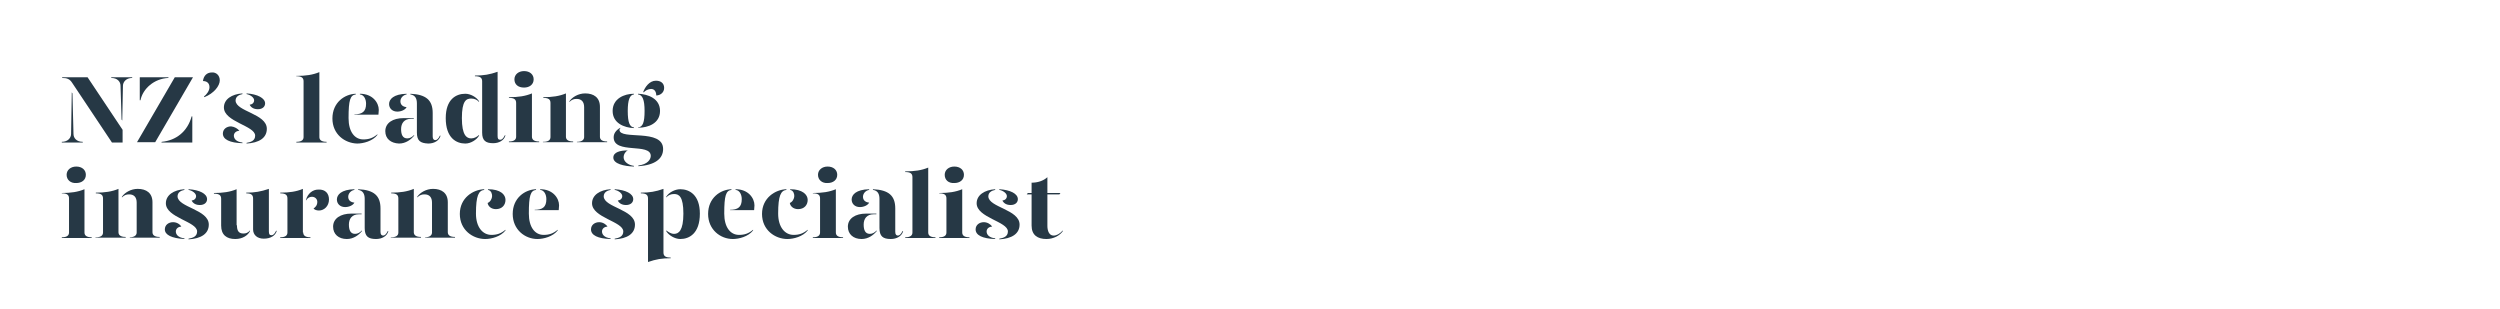 <?xml version="1.0" encoding="utf-8"?>
<!-- Generator: Adobe Illustrator 24.0.3, SVG Export Plug-In . SVG Version: 6.00 Build 0)  -->
<svg version="1.1" id="Layer_1" xmlns="http://www.w3.org/2000/svg" xmlns:xlink="http://www.w3.org/1999/xlink" x="0px" y="0px"
	 viewBox="0 0 728 90" style="enable-background:new 0 0 728 90;" xml:space="preserve">
<style type="text/css">
	.st0{clip-path:url(#SVGID_2_);}
	.st1{enable-background:new    ;}
	.st2{fill:#263845;}
</style>
<title>Artboard 1 copy 7</title>
<g>
	<defs>
		<rect id="SVGID_1_" y="0" width="728" height="90"/>
	</defs>
	<clipPath id="SVGID_2_">
		<use xlink:href="#SVGID_1_"  style="overflow:visible;"/>
	</clipPath>
	<g class="st0">
		<g class="st1">
			<path class="st2" d="M20.9,26.9l0.2,0.3L21.4,39c0,1.2,0.9,2.3,2.7,2.3v0.2H18v-0.2c1.8,0,2.7-1.2,2.7-2.3L20.9,26.9z M35.7,41.5
				h-3.1L21,24.1c-0.7-1.1-1.5-1.4-2.9-1.4v-0.2h7.4l10.2,15.3V41.5z M35.6,35.1l-0.2-0.3L35.1,25c0-1.2-0.9-2.3-2.7-2.3v-0.2h6.1
				v0.2c-1.8,0-2.7,1.2-2.7,2.3L35.6,35.1z"/>
			<path class="st2" d="M50.9,22.5h5.3l-11,18.9h-5.3L50.9,22.5z M40.7,22.5h8.4L49,22.7c-4.1,0.2-7.4,3.1-8.1,6.5h-0.2V22.5z
				 M47.1,41.3c4.2-0.4,7.5-3,8.7-7.4H56v7.6h-9L47.1,41.3z"/>
		</g>
		<g class="st1">
			<path class="st2" d="M64,23.4c0,1.6-1.7,3.8-4.5,4.9l-0.1-0.2c0.8-0.6,1.6-1.7,1.6-2.7c0-1.3-0.9-1.8-1.9-1.8
				c0.2-1.6,1.2-2.5,2.6-2.5C62.9,21,64,21.9,64,23.4z"/>
		</g>
		<g class="st1">
			<path class="st2" d="M69.7,38.1c-0.9,0-1.6,0.6-1.6,1.4c0,0.8,0.6,1.8,2.5,2v0.2c-3.7-0.1-5.7-1.1-5.7-2.8c0-1.3,1.1-2.1,2.4-2.1
				C68.3,36.9,69.3,37.5,69.7,38.1z M70.6,27.4c-1,0.2-2,0.7-2,1.9c0.1,3.2,9.1,3.8,9.1,8.2c0,2.7-2.3,4.1-5.9,4.3v-0.2
				c1.2-0.2,2.5-0.6,2.5-2.1c0-2.9-9.1-4-9.1-8.2c0-2.4,2.3-3.9,5.4-4.1V27.4z M77.2,30.1c0,0.9-0.7,1.7-2.1,1.7
				c-1.2,0-2-0.5-2.4-1.3c0.8-0.1,1.3-0.6,1.3-1.3c0-0.8-1.1-1.6-2.2-1.8v-0.2C75,27.4,77.2,28.6,77.2,30.1z"/>
			<path class="st2" d="M86.4,22.1c2.6,0,4.7-0.3,6.6-1.1v18.9c0,0.7,0.4,1.4,2.1,1.4v0.2h-8.8v-0.2c1.7,0,2.1-0.7,2.1-1.4V23.7
				c0-1-0.5-1.5-2.1-1.5V22.1z"/>
			<path class="st2" d="M96.8,34.5c0-4.7,3.6-7.1,6.8-7.2v0.2c-1.6,0.2-2.1,1.6-2.1,6.9c0,4,1.8,6.2,4.3,6.2c1.6,0,2.8-0.4,4.1-1.5
				v0.2c-1.4,1.8-4.1,2.5-5.9,2.5C100.4,41.7,96.8,39.1,96.8,34.5z M103.1,33.3c2.4,0,3.5-0.8,3.5-3.1c0-1.3-0.6-2.6-1.8-2.7v-0.2
				c3.7,0,5.5,2.6,5.5,4.7c0,0.4-0.1,1-0.1,1.4h-7V33.3z"/>
			<path class="st2" d="M112.2,38.2c0-2.4,2.2-3.8,5.3-3.8h3v0.2h-0.8c-2,0-2.9,1.3-2.9,3c0,1.5,0.4,2.7,1.8,2.7c0.8,0,1.4-0.4,2-1
				v0.2c-0.9,1.1-2.4,2.3-4.4,2.3C113.8,41.7,112.2,40.4,112.2,38.2z M113.3,30.3c0-1.4,1.3-2.9,5.1-3v0.2c-1.1,0.2-1.8,1.1-1.8,2
				c0,1,0.7,1.6,1.8,1.7c-0.4,0.8-1.6,1.3-2.7,1.3C114.2,32.5,113.3,31.5,113.3,30.3z M121.4,38.6v-8.5c0-1.4-0.5-2.4-1.9-2.6v-0.2
				c4.6,0.2,6.5,1.9,6.5,5.6v6.8c0,0.8,0.3,1.1,0.8,1.1c0.4,0,0.9-0.4,1.3-1.3h0.2c-0.4,1.5-1.9,2.3-3.6,2.3
				C122.4,41.7,121.4,41,121.4,38.6z"/>
			<path class="st2" d="M139.5,29.5v0.2c-0.6-0.7-1.4-1-2.3-1c-1.4,0-2.7,0.6-2.7,5.7c0,5,1.4,5.9,2.7,5.9c0.9,0,1.6-0.4,2.3-1v0.2
				c-0.7,1.2-2.4,2.3-4,2.3c-2.6,0-5.7-1.6-5.7-7.4c0-5.5,3-7.1,5.7-7.1C137,27.3,138.8,28.3,139.5,29.5z M144.9,39.6
				c0,0.8,0.2,1.1,0.8,1.1c0.4,0,0.9-0.4,1.3-1.3h0.2c-0.4,1.5-1.9,2.3-3.6,2.3c-2.2,0-3.2-0.8-3.2-3.1V23.7c0-1-0.5-1.5-2.1-1.5
				v-0.2c2.6,0,4.3-0.3,6.6-1.1V39.6z"/>
			<path class="st2" d="M148.3,28.3c2.6,0,4.7-0.3,6.6-1.1v12.6c0,0.7,0.4,1.4,2.1,1.4v0.2h-8.8v-0.2c1.7,0,2.1-0.7,2.1-1.4V30
				c0-1-0.5-1.5-2.1-1.5V28.3z M149.8,23.1c0-1.4,1.2-2.4,2.8-2.4c1.7,0,2.8,1,2.8,2.4c0,1.5-1.2,2.4-2.8,2.4
				C150.9,25.5,149.8,24.6,149.8,23.1z"/>
			<path class="st2" d="M158.2,41.3c1.7,0,2.1-0.7,2.1-1.4V30c0-1-0.5-1.5-2.1-1.5v-0.2c2.6,0,4.7-0.3,6.6-1.1v12.6
				c0,0.7,0.4,1.4,2.1,1.4v0.2h-8.8V41.3z M168,41.3c1.6,0,2.1-0.7,2.1-1.4v-8.7c0-1.6-0.8-2.4-2.2-2.4c-0.8,0-1.4,0.2-2.1,0.9v-0.2
				c0.8-1.2,2.6-2.3,4.6-2.3c2.5,0,4.3,1.2,4.3,3.9v8.7c0,0.7,0.4,1.4,2.1,1.4v0.2H168V41.3z"/>
			<path class="st2" d="M178.4,32.3c0-3.6,3.4-5,6.2-5v0.2c-1.2,0.1-1.8,1.6-1.8,4.8c0,3.4,0.6,4.7,1.8,4.8v0.2
				C181.8,37.2,178.4,35.9,178.4,32.3z M185.8,48.2c2.8-0.3,3.7-1.8,3.7-2.8c0-3.9-10.8-0.4-10.8-5.4c0-1.1,0.6-2,1.9-2.8l0.1,0.1
				c-0.2,0.1-0.3,0.3-0.3,0.5c0,3.1,12.7-0.5,12.7,5.6c0,2.9-2.5,4.7-7.2,5V48.2z M178.6,45.9c0-1.6,2-2.1,4.2-2.1
				c-0.5,0.2-1.2,1-1.2,2c0,1.3,1.4,2.3,3,2.5v0.2C181.7,48.4,178.6,47.7,178.6,45.9z M185.8,37.1c1.4-0.1,1.9-1.5,1.9-4.8
				c0-3.2-0.6-4.7-1.9-4.8v-0.2c2.9,0.1,6.4,1.4,6.4,5c0,3.6-3.4,4.9-6.4,4.9V37.1z M187.3,26.8c0.5-1.4,1.8-3.3,3.7-3.3
				c1.5,0,2.4,0.8,2.4,2.1c0,1.4-1.2,2.2-2.3,2.2c0-1.2-0.6-1.9-1.5-1.9c-0.8,0-1.8,0.5-2.1,1L187.3,26.8z"/>
		</g>
		<g class="st1">
			<path class="st2" d="M18,56.2c2.6,0,4.7-0.3,6.6-1.1v12.6c0,0.7,0.4,1.4,2.1,1.4v0.2H18v-0.2c1.7,0,2.1-0.7,2.1-1.4v-9.9
				c0-1-0.5-1.5-2.1-1.5V56.2z M19.4,50.9c0-1.4,1.2-2.4,2.8-2.4c1.7,0,2.8,1,2.8,2.4c0,1.5-1.2,2.4-2.8,2.4
				C20.6,53.4,19.4,52.4,19.4,50.9z"/>
			<path class="st2" d="M27.9,69.1c1.7,0,2.1-0.7,2.1-1.4v-9.9c0-1-0.5-1.5-2.1-1.5v-0.2c2.6,0,4.7-0.3,6.6-1.1v12.6
				c0,0.7,0.4,1.4,2.1,1.4v0.2h-8.8V69.1z M37.7,69.1c1.6,0,2.1-0.7,2.1-1.4V59c0-1.6-0.8-2.4-2.2-2.4c-0.8,0-1.4,0.2-2.1,0.9v-0.2
				c0.8-1.2,2.6-2.3,4.6-2.3c2.5,0,4.3,1.2,4.3,3.9v8.7c0,0.7,0.4,1.4,2.1,1.4v0.2h-8.7V69.1z"/>
			<path class="st2" d="M52.8,66c-0.9,0-1.6,0.6-1.6,1.4c0,0.8,0.6,1.8,2.5,2v0.2C50,69.4,48,68.4,48,66.8c0-1.3,1.1-2.1,2.4-2.1
				C51.5,64.7,52.4,65.3,52.8,66z M53.7,55.3c-1,0.2-2,0.7-2,1.9c0.1,3.2,9.1,3.8,9.1,8.2c0,2.7-2.3,4.1-5.9,4.3v-0.2
				c1.2-0.2,2.5-0.6,2.5-2.1c0-2.9-9.1-4-9.1-8.2c0-2.4,2.3-3.9,5.4-4.1V55.3z M60.3,58c0,0.9-0.7,1.7-2.1,1.7c-1.2,0-2-0.5-2.4-1.3
				c0.8-0.1,1.3-0.6,1.3-1.3c0-0.8-1.1-1.6-2.2-1.8v-0.2C58.1,55.3,60.3,56.4,60.3,58z"/>
			<path class="st2" d="M69,65.6c0,1.6,0.5,2.4,1.9,2.4c0.7,0,1.3-0.2,1.9-0.9v0.2c-0.6,1.2-2.1,2.3-4.3,2.3c-2.5,0-4.1-1.2-4.1-3.9
				v-7.8c0-1-0.5-1.5-2.1-1.5v-0.2c2.6,0,4.7-0.3,6.6-1.1V65.6z M78.3,67.4c0,0.8,0.2,1.1,0.8,1.1c0.4,0,0.9-0.4,1.3-1.3h0.2
				c-0.4,1.5-1.9,2.3-3.8,2.3c-1.9,0-3.1-1.1-3.1-2.7v-9c0-1-0.5-1.5-2-1.5v-0.2c2.5,0,4.2-0.3,6.6-1.1V67.4z"/>
		</g>
		<g class="st1">
			<path class="st2" d="M88.3,67.7c0,0.7,0.4,1.4,2.1,1.4v0.2h-8.8v-0.2c1.7,0,2.1-0.7,2.1-1.4v-9.9c0-1-0.5-1.5-2.1-1.5v-0.2
				c2.6,0,4.7-0.3,6.6-1.1V67.7z M95.8,58.1c0,1.9-1.4,3.2-2.9,3.2c-0.7,0-1.3-0.2-1.6-0.6c0.5-0.3,1.1-0.9,1.1-1.9
				c0-0.8-0.6-1.5-1.6-1.5c-0.7,0-1.3,0.4-1.7,1.1v-0.2c0.5-1.8,1.9-3,3.6-3C94.8,55.1,95.8,56.4,95.8,58.1z"/>
		</g>
		<g class="st1">
			<path class="st2" d="M97,66c0-2.4,2.2-3.8,5.3-3.8h3v0.2h-0.8c-2,0-2.9,1.3-2.9,3c0,1.5,0.4,2.7,1.8,2.7c0.8,0,1.4-0.4,2-1v0.2
				c-0.9,1.1-2.4,2.3-4.4,2.3C98.6,69.6,97,68.2,97,66z M98.1,58.1c0-1.4,1.3-2.9,5.1-3v0.2c-1.1,0.2-1.8,1.1-1.8,2
				c0,1,0.7,1.6,1.8,1.7c-0.4,0.8-1.6,1.3-2.7,1.3C99,60.3,98.1,59.3,98.1,58.1z M106.2,66.4v-8.5c0-1.4-0.5-2.4-1.9-2.6v-0.2
				c4.6,0.2,6.5,1.9,6.5,5.6v6.8c0,0.8,0.3,1.1,0.8,1.1c0.4,0,0.9-0.4,1.3-1.3h0.2c-0.4,1.5-1.9,2.3-3.6,2.3
				C107.2,69.6,106.2,68.8,106.2,66.4z"/>
			<path class="st2" d="M113.9,69.1c1.7,0,2.1-0.7,2.1-1.4v-9.9c0-1-0.5-1.5-2.1-1.5v-0.2c2.6,0,4.7-0.3,6.6-1.1v12.6
				c0,0.7,0.4,1.4,2.1,1.4v0.2h-8.8V69.1z M123.7,69.1c1.6,0,2.1-0.7,2.1-1.4V59c0-1.6-0.8-2.4-2.2-2.4c-0.8,0-1.4,0.2-2.1,0.9v-0.2
				c0.8-1.2,2.6-2.3,4.6-2.3c2.5,0,4.3,1.2,4.3,3.9v8.7c0,0.7,0.4,1.4,2.1,1.4v0.2h-8.7V69.1z"/>
			<path class="st2" d="M141,55.3c-1.6,0.2-2.4,1.6-2.4,6.9c0,4,2,6.2,4.5,6.2c1.6,0,2.8-0.4,4.1-1.5v0.2c-1.4,1.8-4.1,2.5-5.9,2.5
				c-3.6,0-7.4-2.6-7.4-7.3s3.9-7.1,7.1-7.2V55.3z M147.2,58.2c0,1.5-1,2.7-2.8,2.7c-1.4,0-2.3-0.9-2.4-1.8c0.8-0.3,1.3-1.3,1.3-2
				c0-0.6-0.2-1.6-1.2-1.8v-0.2C145.8,55.1,147.2,56.7,147.2,58.2z"/>
			<path class="st2" d="M149.3,62.3c0-4.7,3.6-7.1,6.8-7.2v0.2c-1.6,0.2-2.1,1.6-2.1,6.9c0,4,1.8,6.2,4.3,6.2c1.6,0,2.8-0.4,4.1-1.5
				v0.2c-1.4,1.8-4.1,2.5-5.9,2.5C152.9,69.6,149.3,66.9,149.3,62.3z M155.6,61.1c2.4,0,3.5-0.8,3.5-3.1c0-1.3-0.6-2.6-1.8-2.7v-0.2
				c3.7,0,5.5,2.6,5.5,4.7c0,0.4-0.1,1-0.1,1.4h-7V61.1z"/>
			<path class="st2" d="M176.9,66c-0.9,0-1.6,0.6-1.6,1.4c0,0.8,0.6,1.8,2.5,2v0.2c-3.7-0.1-5.7-1.1-5.7-2.8c0-1.3,1.1-2.1,2.4-2.1
				C175.5,64.7,176.5,65.3,176.9,66z M177.8,55.3c-1,0.2-2,0.7-2,1.9c0.1,3.2,9.1,3.8,9.1,8.2c0,2.7-2.3,4.1-5.9,4.3v-0.2
				c1.2-0.2,2.5-0.6,2.5-2.1c0-2.9-9.1-4-9.1-8.2c0-2.4,2.3-3.9,5.4-4.1V55.3z M184.4,58c0,0.9-0.7,1.7-2.1,1.7
				c-1.2,0-2-0.5-2.4-1.3c0.8-0.1,1.3-0.6,1.3-1.3c0-0.8-1.1-1.6-2.2-1.8v-0.2C182.2,55.3,184.4,56.4,184.4,58z"/>
			<path class="st2" d="M193.2,73.5c0,1,0.5,1.5,2.1,1.5v0.2c-2.6,0-4.3,0.3-6.6,1.1V57.8c0-1-0.5-1.5-2.1-1.5v-0.2
				c2.6,0,4.3-0.3,6.6-1.1V73.5z M203.8,62.2c0,5.8-3.1,7.4-5.7,7.4c-1.6,0-3.4-1.1-4.1-2.3v-0.2c0.7,0.5,1.4,1,2.3,1
				c1.3,0,2.7-0.9,2.7-5.9c0-5-1.3-5.7-2.7-5.7c-0.9,0-1.7,0.3-2.3,1v-0.2c0.7-1.2,2.5-2.2,4.1-2.2
				C200.7,55.1,203.8,56.7,203.8,62.2z"/>
			<path class="st2" d="M206.2,62.3c0-4.7,3.6-7.1,6.8-7.2v0.2c-1.6,0.2-2.1,1.6-2.1,6.9c0,4,1.8,6.2,4.3,6.2c1.6,0,2.8-0.4,4.1-1.5
				v0.2c-1.4,1.8-4.1,2.5-5.9,2.5C209.8,69.6,206.2,66.9,206.2,62.3z M212.5,61.1c2.4,0,3.5-0.8,3.5-3.1c0-1.3-0.6-2.6-1.8-2.7v-0.2
				c3.7,0,5.5,2.6,5.5,4.7c0,0.4-0.1,1-0.1,1.4h-7V61.1z"/>
			<path class="st2" d="M229,55.3c-1.6,0.2-2.4,1.6-2.4,6.9c0,4,2,6.2,4.5,6.2c1.6,0,2.8-0.4,4.1-1.5v0.2c-1.4,1.8-4.1,2.5-5.9,2.5
				c-3.6,0-7.4-2.6-7.4-7.3s3.9-7.1,7.1-7.2V55.3z M235.2,58.2c0,1.5-1,2.7-2.8,2.7c-1.4,0-2.3-0.9-2.4-1.8c0.8-0.3,1.3-1.3,1.3-2
				c0-0.6-0.2-1.6-1.2-1.8v-0.2C233.7,55.1,235.2,56.7,235.2,58.2z"/>
			<path class="st2" d="M236.8,56.2c2.6,0,4.7-0.3,6.6-1.1v12.6c0,0.7,0.4,1.4,2.1,1.4v0.2h-8.8v-0.2c1.7,0,2.1-0.7,2.1-1.4v-9.9
				c0-1-0.5-1.5-2.1-1.5V56.2z M238.2,50.9c0-1.4,1.2-2.4,2.8-2.4c1.7,0,2.8,1,2.8,2.4c0,1.5-1.2,2.4-2.8,2.4
				C239.4,53.4,238.2,52.4,238.2,50.9z"/>
			<path class="st2" d="M246.9,66c0-2.4,2.2-3.8,5.3-3.8h3v0.2h-0.8c-2,0-2.9,1.3-2.9,3c0,1.5,0.4,2.7,1.8,2.7c0.8,0,1.4-0.4,2-1
				v0.2c-0.9,1.1-2.4,2.3-4.4,2.3C248.5,69.6,246.9,68.2,246.9,66z M248,58.1c0-1.4,1.3-2.9,5.1-3v0.2c-1.1,0.2-1.8,1.1-1.8,2
				c0,1,0.7,1.6,1.8,1.7c-0.4,0.8-1.6,1.3-2.7,1.3C248.9,60.3,248,59.3,248,58.1z M256.1,66.4v-8.5c0-1.4-0.5-2.4-1.9-2.6v-0.2
				c4.6,0.2,6.5,1.9,6.5,5.6v6.8c0,0.8,0.3,1.1,0.8,1.1c0.4,0,0.9-0.4,1.3-1.3h0.2c-0.4,1.5-1.9,2.3-3.6,2.3
				C257.1,69.6,256.1,68.8,256.1,66.4z"/>
			<path class="st2" d="M263.7,49.9c2.6,0,4.7-0.3,6.6-1.1v18.9c0,0.7,0.4,1.4,2.1,1.4v0.2h-8.8v-0.2c1.7,0,2.1-0.7,2.1-1.4V51.6
				c0-1-0.5-1.5-2.1-1.5V49.9z"/>
			<path class="st2" d="M273.6,56.2c2.6,0,4.7-0.3,6.6-1.1v12.6c0,0.7,0.4,1.4,2.1,1.4v0.2h-8.8v-0.2c1.7,0,2.1-0.7,2.1-1.4v-9.9
				c0-1-0.5-1.5-2.1-1.5V56.2z M275.1,50.9c0-1.4,1.2-2.4,2.8-2.4c1.7,0,2.8,1,2.8,2.4c0,1.5-1.2,2.4-2.8,2.4
				C276.2,53.4,275.1,52.4,275.1,50.9z"/>
			<path class="st2" d="M288.9,66c-0.9,0-1.6,0.6-1.6,1.4c0,0.8,0.6,1.8,2.5,2v0.2c-3.7-0.1-5.7-1.1-5.7-2.8c0-1.3,1.1-2.1,2.4-2.1
				C287.5,64.7,288.5,65.3,288.9,66z M289.8,55.3c-1,0.2-2,0.7-2,1.9c0.1,3.2,9.1,3.8,9.1,8.2c0,2.7-2.3,4.1-5.9,4.3v-0.2
				c1.2-0.2,2.5-0.6,2.5-2.1c0-2.9-9.1-4-9.1-8.2c0-2.4,2.3-3.9,5.4-4.1V55.3z M296.4,58c0,0.9-0.7,1.7-2.1,1.7
				c-1.2,0-2-0.5-2.4-1.3c0.8-0.1,1.3-0.6,1.3-1.3c0-0.8-1.1-1.6-2.2-1.8v-0.2C294.2,55.3,296.4,56.4,296.4,58z"/>
			<path class="st2" d="M309.5,67.1v0.2c-0.9,1.3-2.7,2.3-4.8,2.3c-2.5,0-4.3-1.1-4.3-3.9v-9.1H299l0.3-0.4h1.1v-3
				c1.7,0,3.4-0.5,4.6-1.6v4.6h3.8l-0.3,0.4H305v9.2c0,1.4,0.5,2.8,1.8,2.8C307.7,68.6,308.6,68.1,309.5,67.1z"/>
		</g>
	</g>
</g>
</svg>
